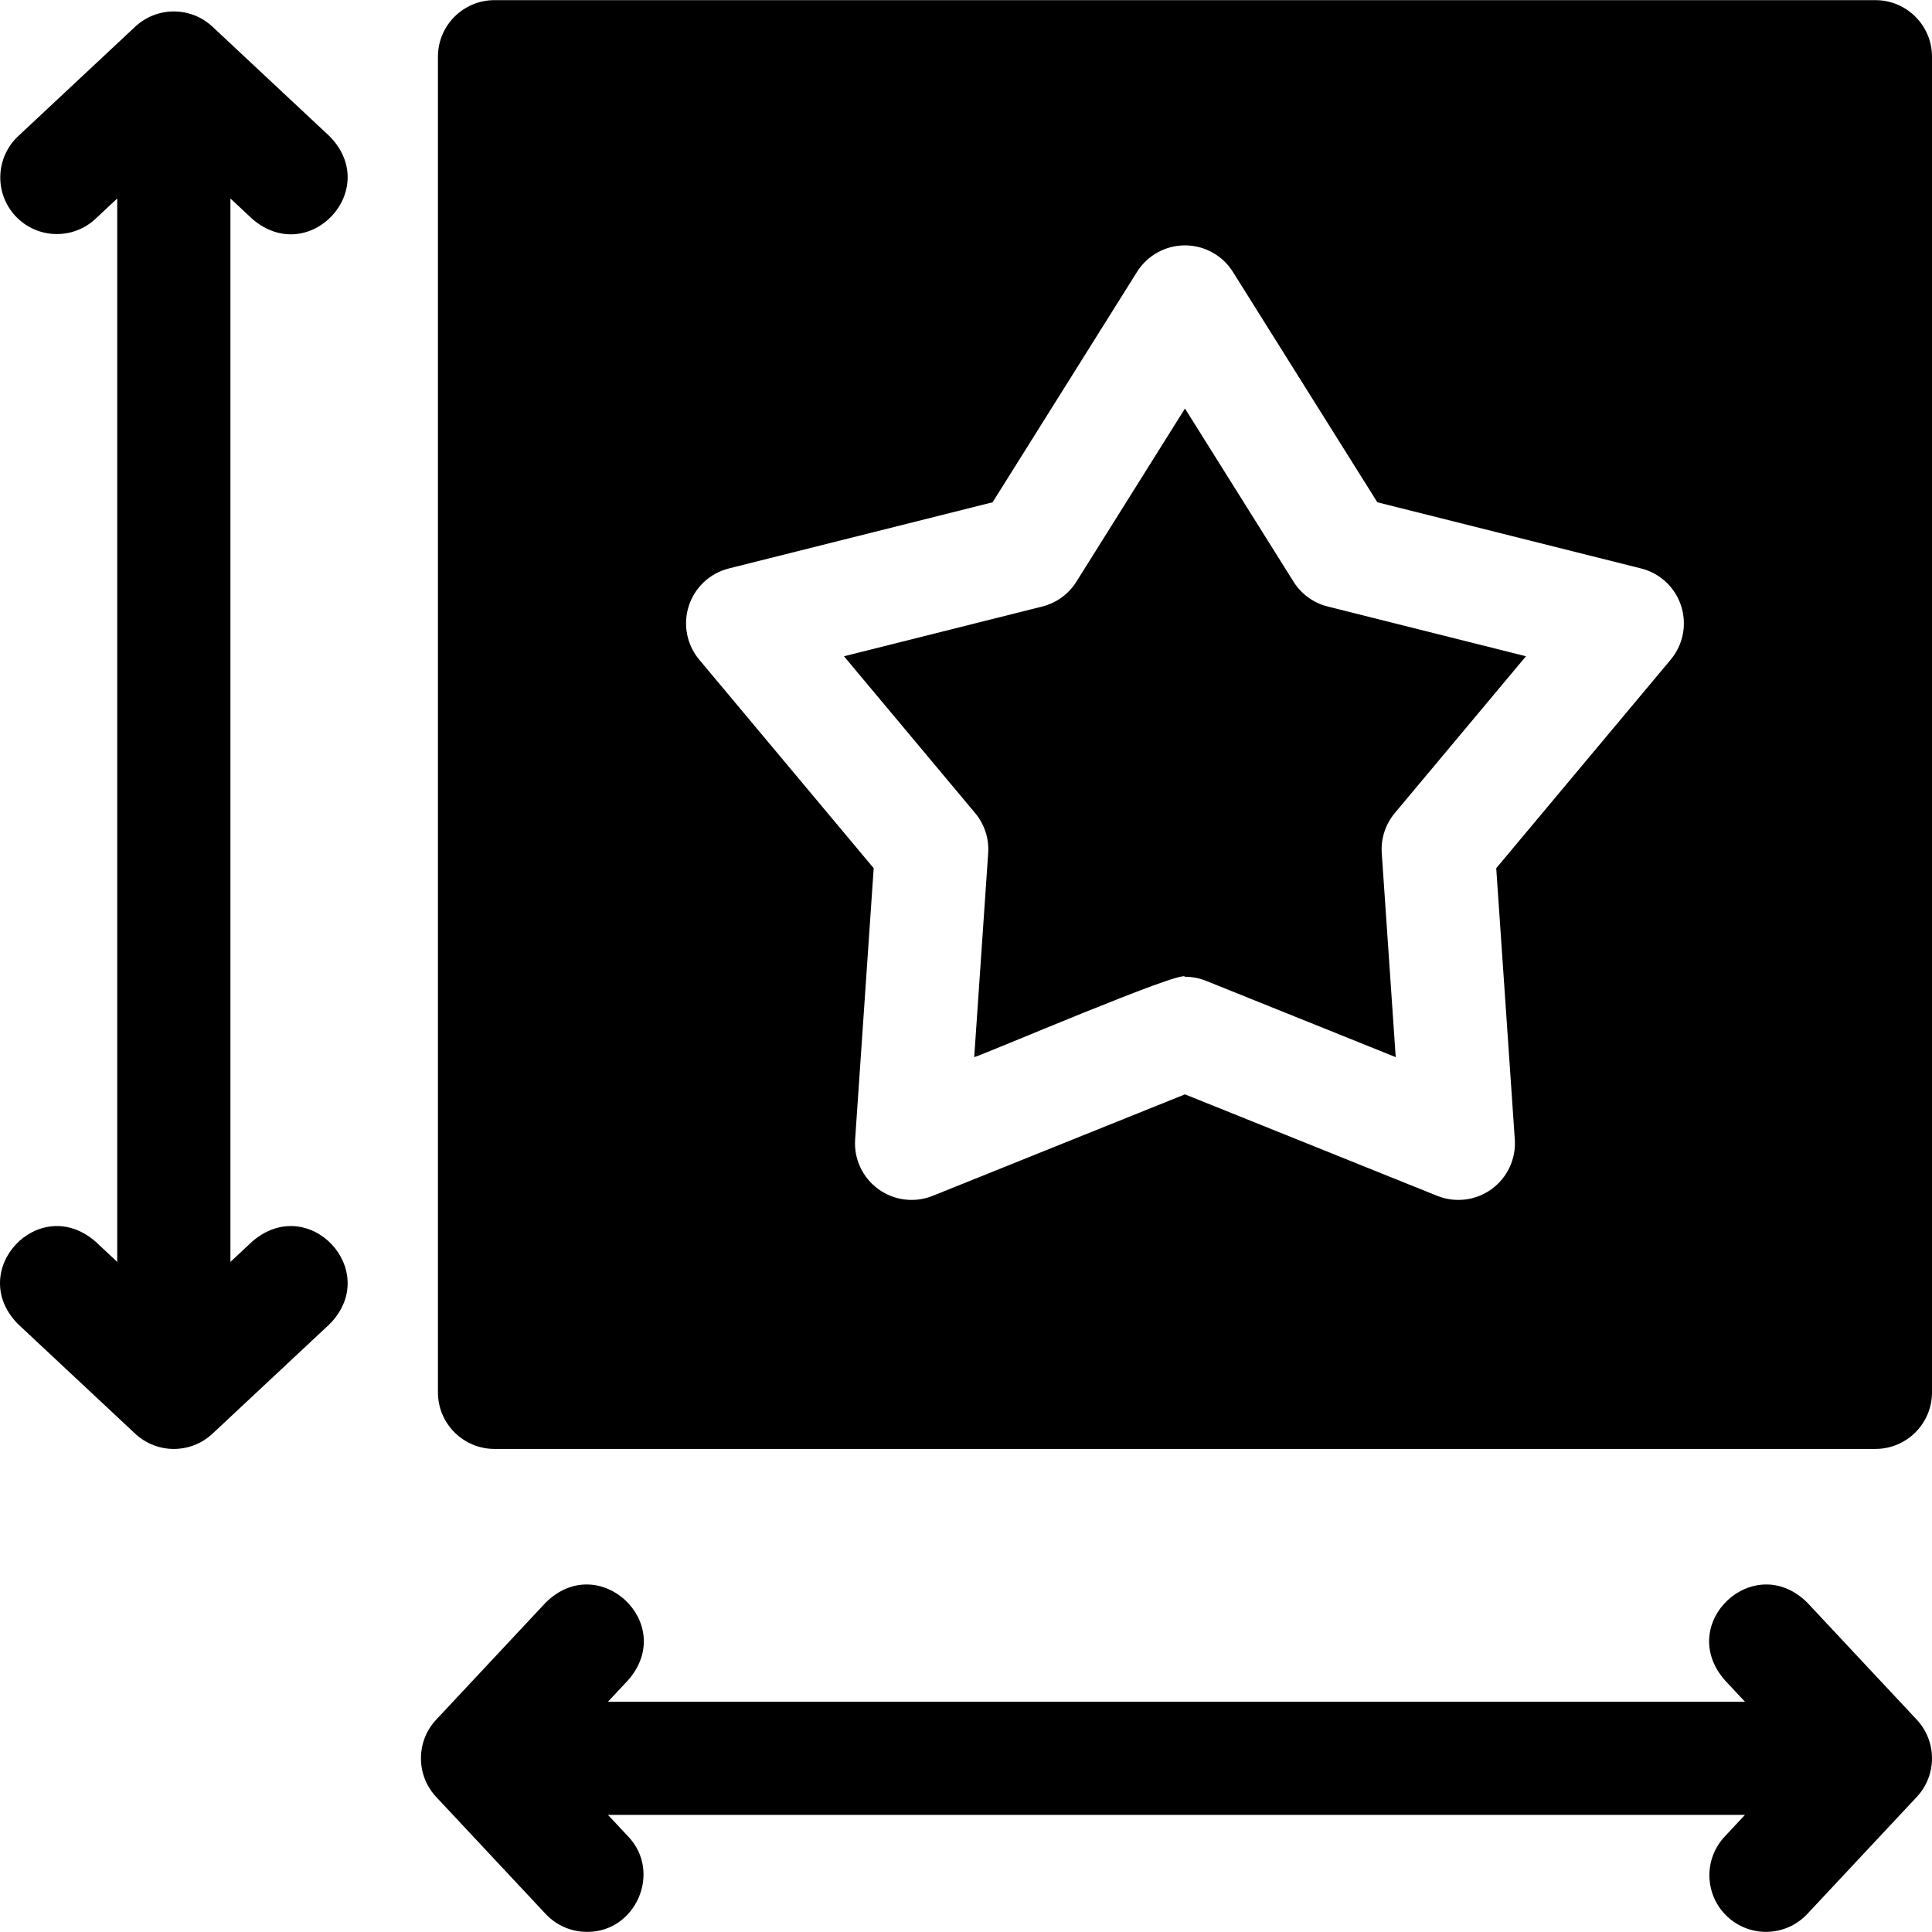 <svg id="Layer_1" enable-background="new 0 0 512.072 512.072" height="512" viewBox="0 0 512.072 512.072" width="512" xmlns="http://www.w3.org/2000/svg"><g><path d="m66.825 57.99c15.021 13.019 34.503-7.743 20.495-21.908 0 0-31-29-31-29-5.767-5.395-14.729-5.395-20.495 0l-31 29c-6.049 5.66-6.366 15.152-.707 21.202 5.66 6.049 15.152 6.366 21.202.707l5.752-5.381v281.855l-5.752-5.381c-14.996-13.035-34.514 7.783-20.495 21.908 0 0 31 29 31 29 2.883 2.697 6.565 4.046 10.248 4.046s7.364-1.349 10.248-4.046l31-29c14.005-14.105-5.471-34.952-20.495-21.908 0 0-5.752 5.381-5.752 5.381v-281.857z"/><path d="m508.026 455.788-29-31c-14.116-14.012-34.948 5.483-21.908 20.495 0 0 5.381 5.752 5.381 5.752h-301.354l5.381-5.752c13.036-14.993-7.782-34.514-21.908-20.495 0 0-29 31-29 31-5.395 5.767-5.395 14.729 0 20.495 0 0 29 31 29 31 2.954 3.157 6.95 4.752 10.957 4.752 12.885.136 19.942-15.791 10.951-25.248 0 0-5.381-5.752-5.381-5.752h301.354l-5.381 5.752c-5.659 6.05-5.343 15.542.707 21.202 6.038 5.651 15.532 5.352 21.202-.707 0 0 29-31 29-31 5.394-5.765 5.394-14.727-.001-20.494z"/><path d="m131.072 384.036h366c8.284 0 15-6.716 15-15v-354c0-8.284-6.716-15-15-15h-366c-8.284 0-15 6.716-15 15v354c0 8.284 6.716 15 15 15zm51.497-223.457c1.596-4.912 5.606-8.657 10.615-9.914l69.9-17.537 38.279-61.06c2.743-4.376 7.544-7.033 12.709-7.033s9.966 2.657 12.709 7.033l38.279 61.06 69.9 17.537c5.009 1.256 9.02 5.002 10.615 9.914 1.596 4.912.553 10.299-2.761 14.26l-46.242 55.274 4.921 71.898c.353 5.152-1.97 10.124-6.148 13.16-4.188 3.045-9.649 3.702-14.416 1.781 0 0-66.858-26.898-66.858-26.898l-66.858 26.898c-4.792 1.929-10.237 1.255-14.416-1.781s-6.501-8.007-6.148-13.16l4.921-71.898-46.242-55.274c-3.312-3.961-4.355-9.349-2.759-14.26z"/><path d="m261.914 226.142-3.7 54.048c2.17-.507 55.521-23.382 55.858-21.304 1.901 0 3.802.362 5.599 1.084l50.26 20.22-3.699-54.048c-.265-3.863.975-7.679 3.46-10.649l34.761-41.552-52.546-13.183c-3.756-.942-7.001-3.3-9.059-6.582l-28.776-45.9-28.776 45.9c-2.057 3.281-5.303 5.64-9.059 6.582l-52.546 13.183 34.762 41.552c2.486 2.969 3.725 6.785 3.461 10.649z"/></g></svg>